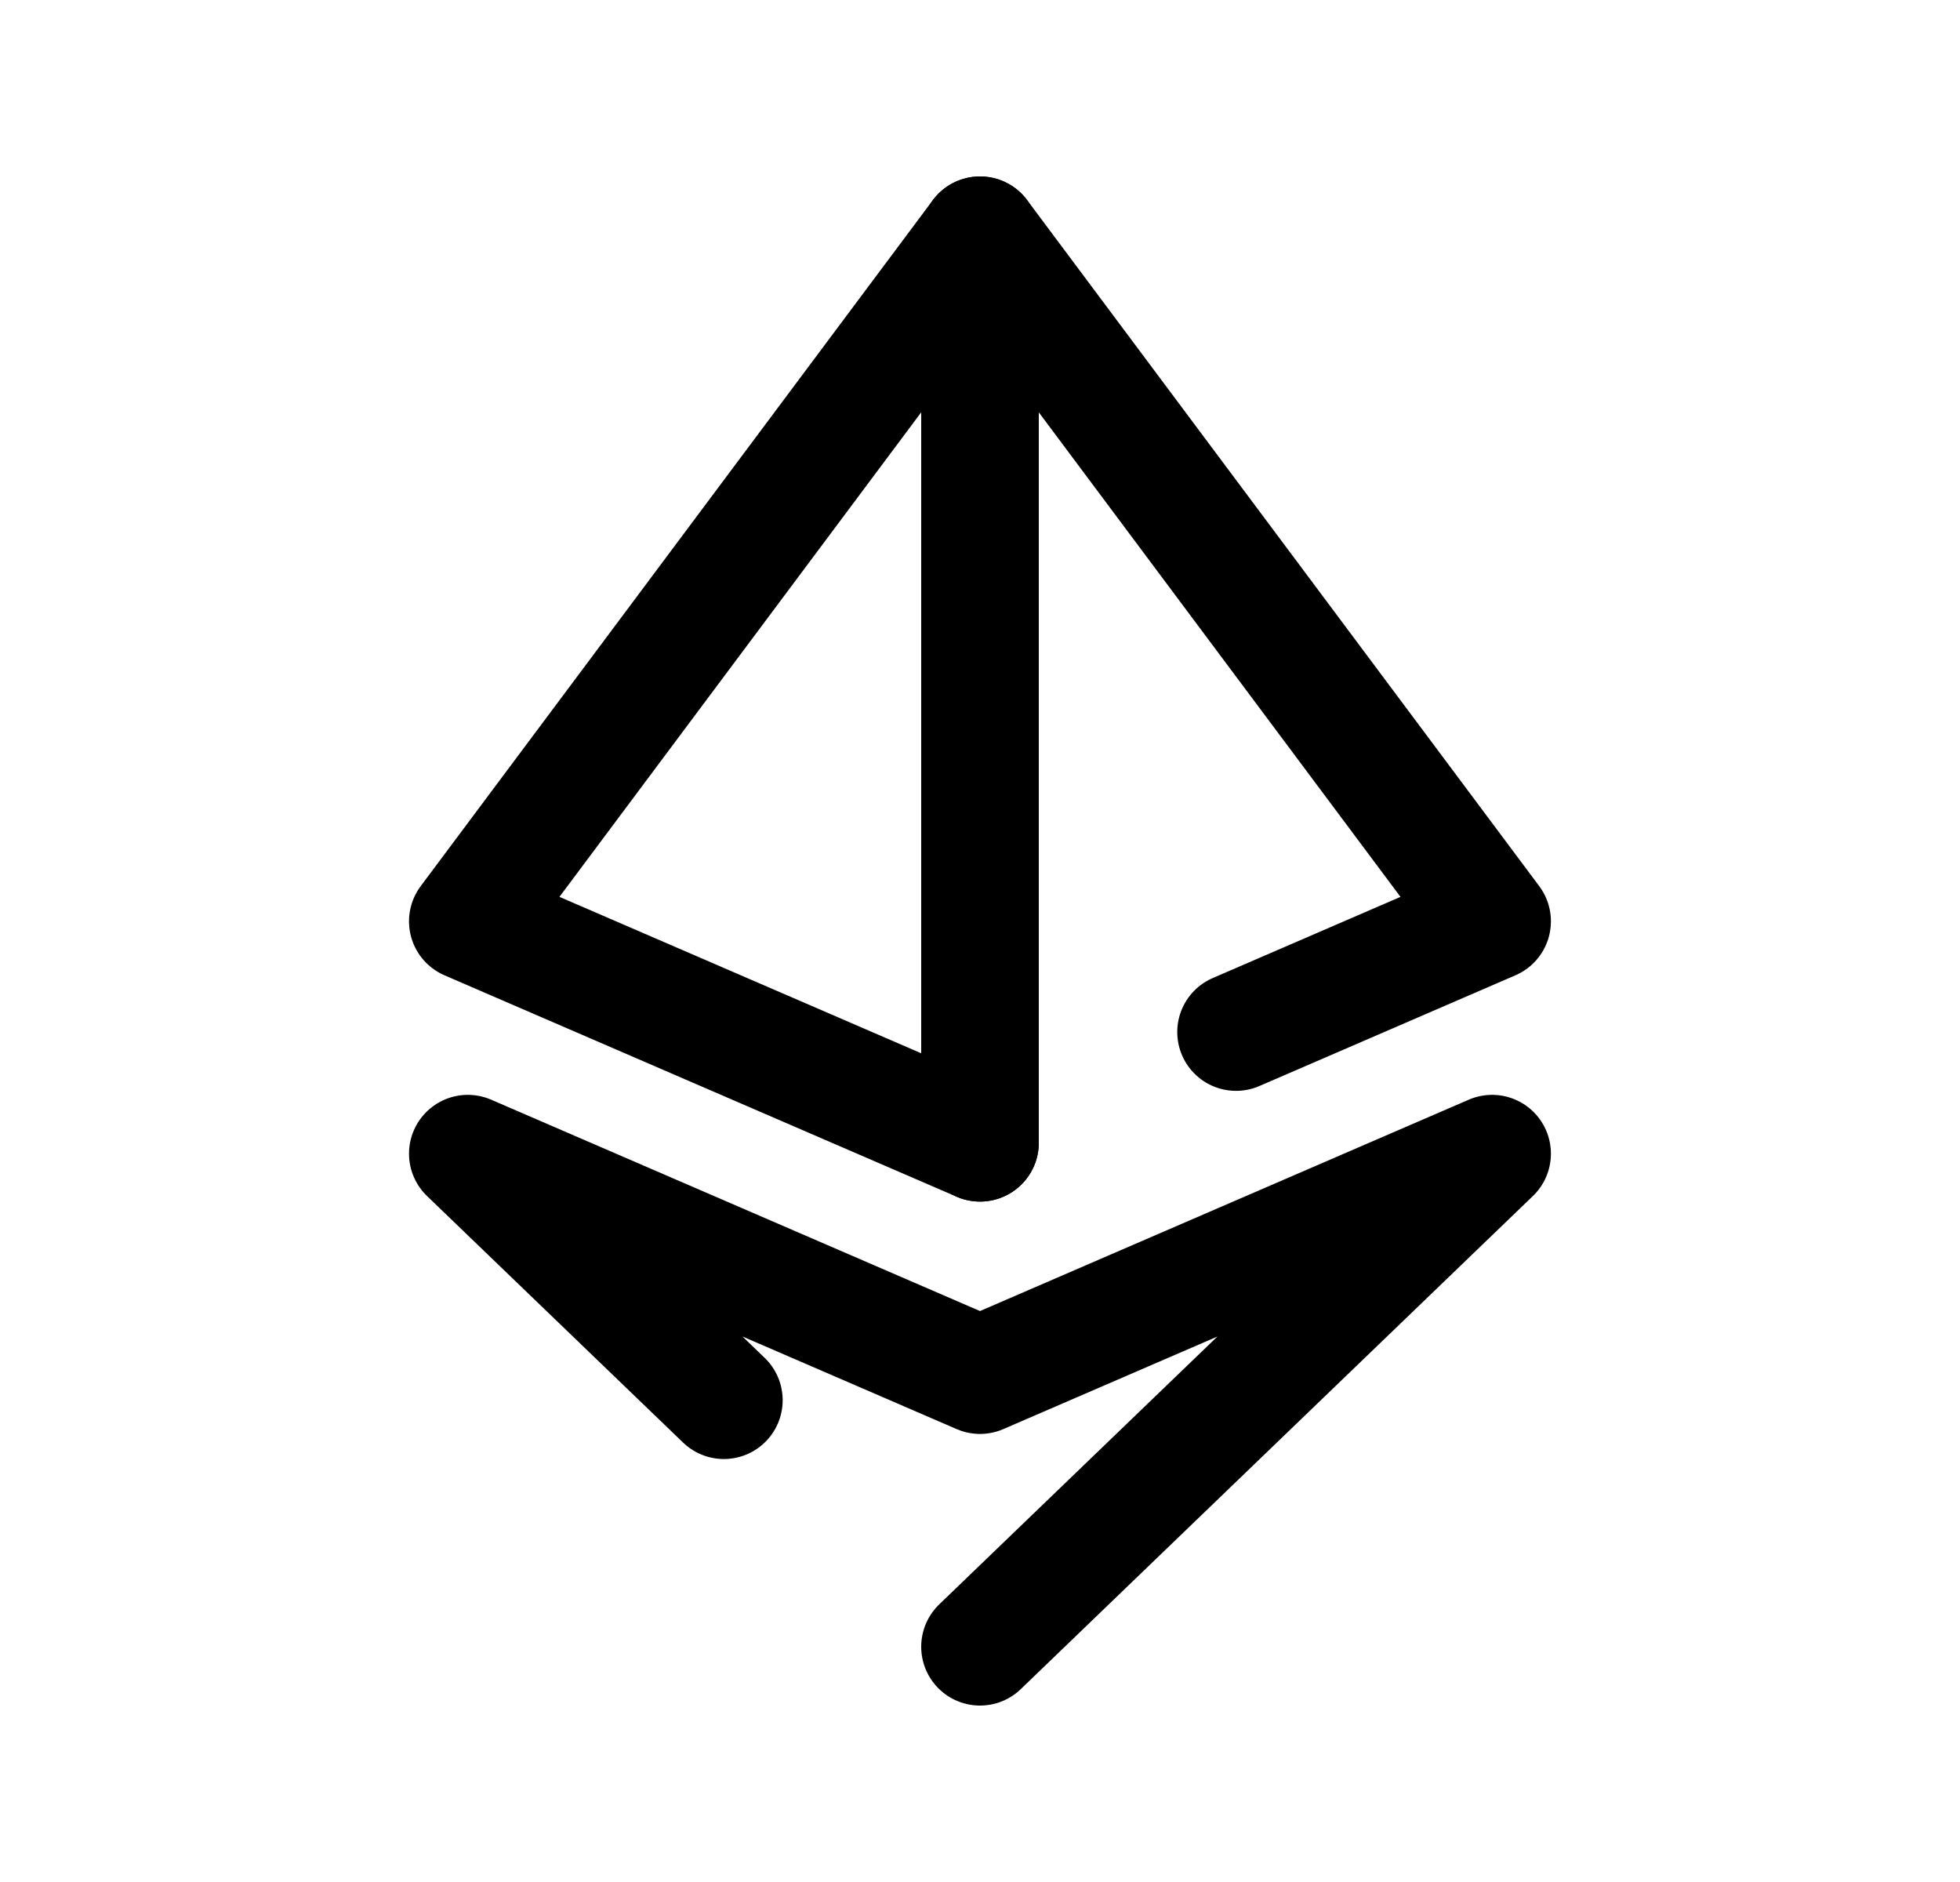 <svg width="25" height="24" viewBox="0 0 25 24" fill="none" xmlns="http://www.w3.org/2000/svg">
<path d="M12.5 21L19.032 14.712L12.5 17.536L5.967 14.712L9.233 17.856" stroke="black" stroke-width="1.5" stroke-linecap="round" stroke-linejoin="round"/>
<path d="M12.5 14.573L5.967 11.749L12.5 3L19.032 11.749L15.766 13.161" stroke="black" stroke-width="1.5" stroke-linecap="round" stroke-linejoin="round"/>
<path d="M12.5 3V14.573" stroke="black" stroke-width="1.5" stroke-linecap="round" stroke-linejoin="round"/>
</svg>